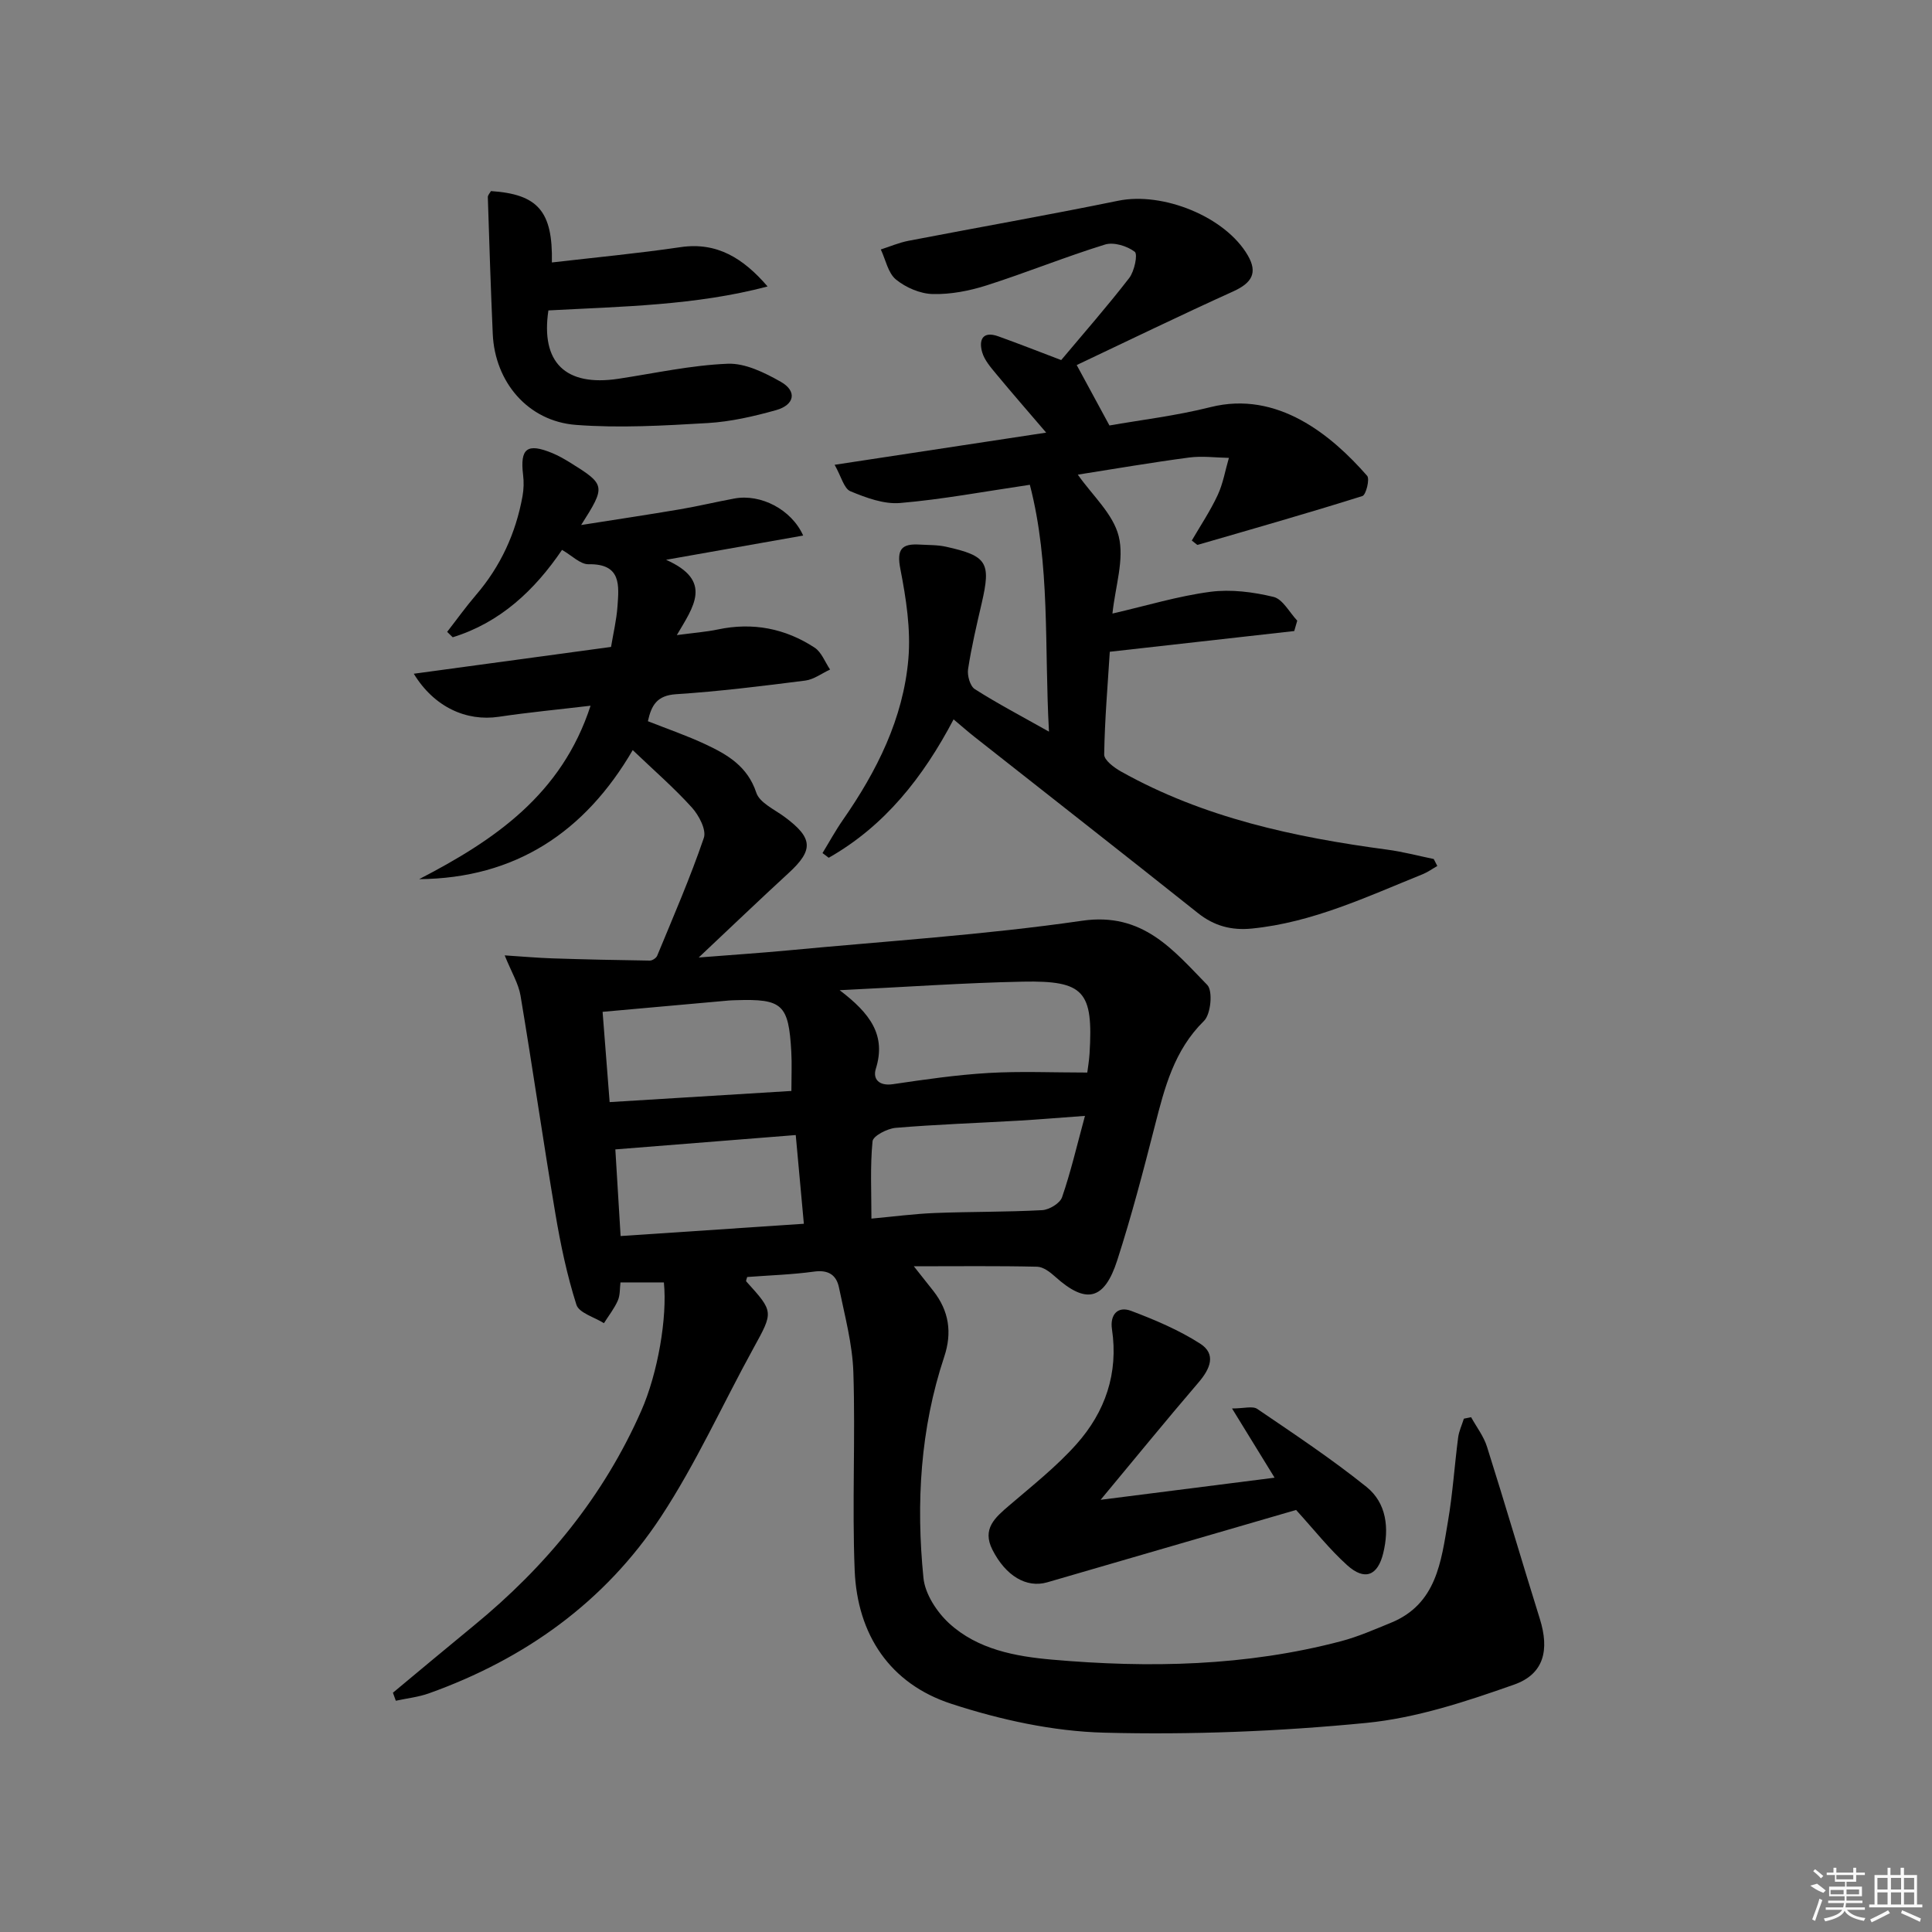 <svg enable-background="new 0 0 400 400" viewBox="0 0 400 400" xmlns="http://www.w3.org/2000/svg"><rect x="0" y="0" width="400" height="400" fill="#808080" stroke="none"/><path d="m81.35 350.46c5.59-4.65 11.17-9.32 16.79-13.93 14.9-12.22 26.84-26.74 34.64-44.47 3.41-7.74 5.4-19.31 4.67-26.55-2.85 0-5.74 0-8.99 0-.15 1.22-.05 2.61-.54 3.74-.73 1.67-1.9 3.14-2.88 4.7-1.97-1.25-5.16-2.12-5.7-3.82-1.95-6.12-3.28-12.47-4.35-18.82-2.53-15.03-4.7-30.13-7.22-45.17-.42-2.5-1.86-4.82-3.28-8.34 3.83.25 6.85.52 9.86.62 6.72.22 13.45.37 20.18.46.52.01 1.33-.52 1.53-1 3.34-8.09 6.84-16.13 9.66-24.4.57-1.67-1.02-4.69-2.49-6.31-3.67-4.06-7.84-7.67-12.23-11.87-9.9 16.98-24.29 26.55-44.22 26.72 15.55-8.05 29.5-17.48 35.49-35.91-6.64.79-12.83 1.37-18.98 2.29-6.74 1.01-13.42-2.01-17.62-8.91 13.72-1.86 27.07-3.68 40.84-5.55.48-2.88 1.13-5.59 1.33-8.34.31-4.36.86-8.91-5.99-8.78-1.71.03-3.45-1.81-5.49-2.97-5.68 8.37-12.81 15.06-22.63 18.09-.38-.37-.77-.75-1.15-1.12 1.97-2.53 3.84-5.15 5.93-7.59 5.12-5.95 8.28-12.81 9.67-20.49.26-1.44.3-2.97.12-4.42-.66-5.5.83-6.66 6.05-4.51 1.22.51 2.39 1.17 3.52 1.86 7.55 4.68 7.61 4.91 2.45 13.03 7.41-1.17 13.97-2.15 20.5-3.26 3.76-.64 7.48-1.54 11.24-2.23 5.41-1 11.79 2.23 14.23 7.67-9 1.59-17.84 3.15-28.39 5.02 9.8 4.35 5.67 9.72 2.23 15.59 3.5-.47 6.04-.65 8.51-1.17 7.22-1.52 13.92-.22 20.01 3.76 1.44.94 2.16 3 3.21 4.54-1.72.79-3.37 2.07-5.16 2.29-8.9 1.13-17.81 2.24-26.75 2.82-3.92.26-5.08 2.27-5.81 5.59 4.05 1.6 8.11 2.99 11.98 4.81 4.53 2.12 8.66 4.55 10.46 9.98.69 2.1 3.77 3.47 5.87 5.03 5.88 4.35 6.03 6.83.84 11.6-5.87 5.39-11.62 10.9-18.63 17.5 7.07-.56 12.73-.93 18.38-1.46 20.35-1.93 40.79-3.22 61-6.15 12.58-1.83 18.87 6.08 25.91 13.29 1.19 1.22.75 6.04-.67 7.44-6.21 6.1-8.16 13.84-10.19 21.76-2.38 9.32-4.82 18.64-7.77 27.79-2.69 8.36-6.49 9.14-12.86 3.41-1.04-.94-2.46-2.03-3.73-2.06-8.11-.19-16.22-.09-25.53-.09 1.92 2.42 3 3.77 4.06 5.13 3.22 4.13 3.9 8.59 2.23 13.61-4.96 14.91-5.85 30.3-4.3 45.78.33 3.33 2.78 7.08 5.35 9.43 5.88 5.37 13.64 6.82 21.27 7.49 20.13 1.77 40.19 1.37 59.89-3.83 3.51-.93 6.89-2.42 10.27-3.8 9.46-3.86 10.4-12.67 11.82-21.02.98-5.72 1.35-11.55 2.1-17.32.17-1.33.78-2.61 1.19-3.92.5-.1 1-.2 1.5-.3 1.12 2.03 2.61 3.95 3.29 6.12 3.75 11.85 7.23 23.78 10.94 35.64 1.99 6.37.91 11.4-5.33 13.6-9.92 3.5-20.22 6.91-30.6 7.93-18.01 1.76-36.22 2.49-54.31 2.02-10.61-.28-21.48-2.67-31.62-5.98-12.7-4.14-19.46-14.32-20-27.65-.55-13.64.17-27.33-.27-40.97-.19-5.89-1.79-11.75-2.98-17.57-.53-2.59-2.2-3.7-5.15-3.29-4.58.63-9.23.77-13.85 1.12-.08.34-.31.79-.19.92 5.72 6.32 5.63 6.27 1.49 13.81-6.4 11.64-11.89 23.87-19.17 34.93-11.6 17.61-28.17 29.44-48.03 36.54-2.19.78-4.56 1.03-6.85 1.53-.2-.55-.4-1.1-.6-1.66zm92.49-145.45c6.39 4.85 9.65 9.36 7.49 16.27-.67 2.15.68 3.61 3.53 3.19 6.57-.97 13.16-1.93 19.77-2.32 6.65-.39 13.33-.09 20.48-.09.13-1.04.38-2.47.47-3.92.78-12.88-1.08-15.15-13.81-14.9-12.11.24-24.21 1.11-37.93 1.77zm50.79 26.02c-5.43.39-9.67.76-13.91 1-8.44.49-16.89.77-25.3 1.48-1.73.15-4.66 1.67-4.77 2.78-.51 5.18-.23 10.44-.23 16.01 4.57-.42 8.84-.99 13.13-1.16 7.4-.29 14.82-.19 22.22-.59 1.47-.08 3.69-1.42 4.12-2.68 1.8-5.22 3.05-10.62 4.74-16.84zm-60.78-5.16c0-3.13.12-5.62-.02-8.09-.55-9.86-1.82-11.01-11.49-10.7-.5.02-1 .02-1.5.07-8.53.76-17.07 1.53-26.08 2.34.51 6.48.97 12.37 1.46 18.69 12.81-.79 25.04-1.54 37.63-2.31zm-35.36 30.04c12.77-.86 25.21-1.69 37.94-2.54-.58-6.4-1.12-12.24-1.68-18.37-12.68 1.01-24.92 1.98-37.35 2.97.35 5.74.71 11.63 1.09 17.94z"/><path d="m267.96 130.65c-12.45 1.4-24.9 2.79-38.19 4.29-.42 6.8-1.05 14.03-1.16 21.27-.02 1.17 2.05 2.72 3.48 3.52 17.13 9.6 35.91 13.61 55.12 16.18 3.24.43 6.42 1.28 9.63 1.94.25.48.49.96.74 1.44-1 .57-1.94 1.26-2.99 1.69-11.53 4.65-22.82 10.02-35.44 11.27-4.17.41-7.76-.53-11.12-3.2-15.36-12.23-30.84-24.32-46.26-36.48-1.41-1.11-2.76-2.31-4.34-3.63-6.33 12.03-14.28 22.08-25.85 28.65-.43-.32-.86-.64-1.29-.97 1.4-2.29 2.69-4.66 4.22-6.86 7.04-10.11 12.5-20.99 13.56-33.35.52-6.13-.47-12.51-1.66-18.61-.8-4.09.26-5.28 4.01-5.05 1.83.11 3.7.05 5.47.45 8.51 1.89 9.31 3.27 7.36 11.69-1.05 4.53-2.12 9.06-2.82 13.65-.2 1.32.41 3.51 1.4 4.14 4.71 3 9.67 5.6 15.35 8.8-.99-17.69.32-34.61-3.96-51.11-9.5 1.4-18.14 3.03-26.85 3.77-3.37.29-7.06-1.09-10.3-2.43-1.34-.56-1.88-3.03-3.27-5.48 15-2.28 28.88-4.39 43.8-6.66-3.77-4.41-7.09-8.21-10.31-12.1-1.15-1.39-2.46-2.88-2.94-4.54-.74-2.56.09-4.46 3.33-3.3 4.21 1.51 8.37 3.15 13.03 4.92 4.6-5.49 9.53-11.1 14.08-16.99 1.08-1.4 1.81-4.92 1.15-5.43-1.57-1.2-4.35-2.06-6.16-1.5-8.25 2.55-16.27 5.82-24.5 8.45-3.57 1.14-7.45 1.89-11.16 1.8-2.6-.06-5.58-1.34-7.62-3.01-1.64-1.34-2.13-4.09-3.14-6.22 1.9-.61 3.76-1.41 5.7-1.79 14.48-2.79 29.01-5.34 43.46-8.3 9.26-1.89 22.19 3.31 26.83 11.33 2.06 3.56.89 5.67-3.04 7.45-10.99 4.97-21.84 10.25-32.39 15.24 2.47 4.56 4.39 8.1 6.78 12.51 6.41-1.13 13.78-2 20.93-3.8 13.86-3.48 25.04 5.79 32.42 14.22.59.67-.24 3.96-.98 4.19-11.32 3.56-22.73 6.81-34.12 10.11-.09.03-.26-.18-1.2-.9 1.76-3.03 3.81-6.09 5.35-9.39 1.13-2.41 1.57-5.14 2.33-7.72-2.73-.05-5.51-.43-8.2-.08-7.84 1.04-15.65 2.38-23.08 3.55 3.01 4.3 7.33 8.14 8.47 12.77 1.19 4.8-.71 10.36-1.3 15.99 7.07-1.63 13.59-3.62 20.25-4.5 4.27-.56 8.87.03 13.09 1.05 1.92.46 3.3 3.21 4.92 4.92-.2.72-.41 1.43-.62 2.15z"/><path d="m227.87 310.52c12.69-1.61 24.14-3.07 36.02-4.58-2.84-4.62-5.5-8.94-8.81-14.33 2.47 0 4.26-.56 5.22.09 7.66 5.21 15.4 10.35 22.61 16.14 4.18 3.36 4.73 8.56 3.47 13.74-1.14 4.67-3.83 5.75-7.45 2.49-3.67-3.3-6.76-7.24-10.59-11.45-16.89 4.91-34.2 9.96-51.51 14.98-4.33 1.25-8.61-1.34-11.35-6.72-2.22-4.36.55-6.69 3.47-9.19 4.77-4.09 9.77-8.03 13.93-12.7 5.94-6.67 8.71-14.66 7.34-23.8-.44-2.92 1.13-4.87 3.99-3.78 4.92 1.86 9.86 3.95 14.26 6.77 3.41 2.18 2.08 5.23-.31 8.02-6.67 7.78-13.14 15.72-20.29 24.32z"/><path d="m158.92 59.31c-14.94 3.95-30.18 4.14-45.38 4.96-1.61 10.76 3.51 15.81 14.5 14.15 7.53-1.14 15.05-2.81 22.62-3.11 3.64-.15 7.66 1.85 11 3.74 3.4 1.93 2.89 4.78-1 5.87-4.61 1.29-9.39 2.39-14.15 2.67-9.08.53-18.24 1.07-27.27.38-9.95-.76-16.78-8.89-17.22-18.83-.42-9.44-.72-18.88-1.02-28.32-.01-.42.43-.86.65-1.26 9.68.65 12.83 4.14 12.61 14.78 8.95-1.04 17.82-1.87 26.63-3.17 7.56-1.11 12.99 2.29 18.03 8.14z"/><g fill="#fafafa"><path d="m374.8 390.4 1.4-.4c.7.5 1.3 1 1.8 1.4l-.5.5c-1.5-.6-2.1-1.1-2.7-1.5zm1 7.3-.6-.3c.5-1.4 1.1-2.8 1.5-4.3.2.1.4.2.6.3-.5 1.3-1 2.8-1.5 4.3zm-.4-10.3.4-.4c.4.3 1 .8 1.7 1.4l-.5.5c-.4-.5-1-1-1.6-1.5zm2.5.3h1.7v-1h.6v1h3.5v-1h.6v1h1.8v.5h-1.8v1.4h-2v1h3.2v2h-3.2v.9h3.3v.5h-3.4c0 .3-.1.6-.1.9h4v.5h-3.7c.7.9 1.9 1.5 3.8 1.7-.1.2-.2.4-.3.6-2.1-.4-3.5-1.1-4-2.1-.4 1-1.8 1.7-4 2.2-.1-.2-.2-.4-.3-.6 2.1-.4 3.4-1 3.8-1.8h-3.4v-.5h3.6c.1-.3.1-.6.2-.9h-3.3v-.5h3.4c0-.3 0-.6 0-.9h-3.2v-2h3.3v-1h-2.1v-1.4h-1.7v-.5zm1.1 3.5v1h2.7c0-.3 0-.4 0-.4 0-.1 0-.2 0-.2 0-.1 0-.2 0-.3h-2.7zm1.2-3v.9h3.5v-.9zm4.7 3h-2.6v.6.4h2.6z"/><path d="m393.6 386.7h.6v1.5h2.7v6.1h1.1v.6h-11v-.6h1.1v-6.1h2.7v-1.5h.6v1.5h2.1v-1.5zm-2.7 8.8.4.6c-1.2.6-2.5 1.3-3.8 1.9-.1-.2-.2-.4-.3-.6 1.2-.6 2.5-1.2 3.7-1.9zm-2.2-6.7v2.4h2.1v-2.4zm0 3v2.5h2.1v-2.5zm2.8-3v2.4h2.1v-2.4zm0 3v2.5h2.1v-2.5zm6 6.1c-1.4-.7-2.7-1.3-3.9-1.8l.2-.6c1.5.6 2.7 1.2 3.9 1.7zm-1.2-9.1h-2.1v2.4h2.1zm-2.1 3v2.5h2.1v-2.5z"/></g></svg>